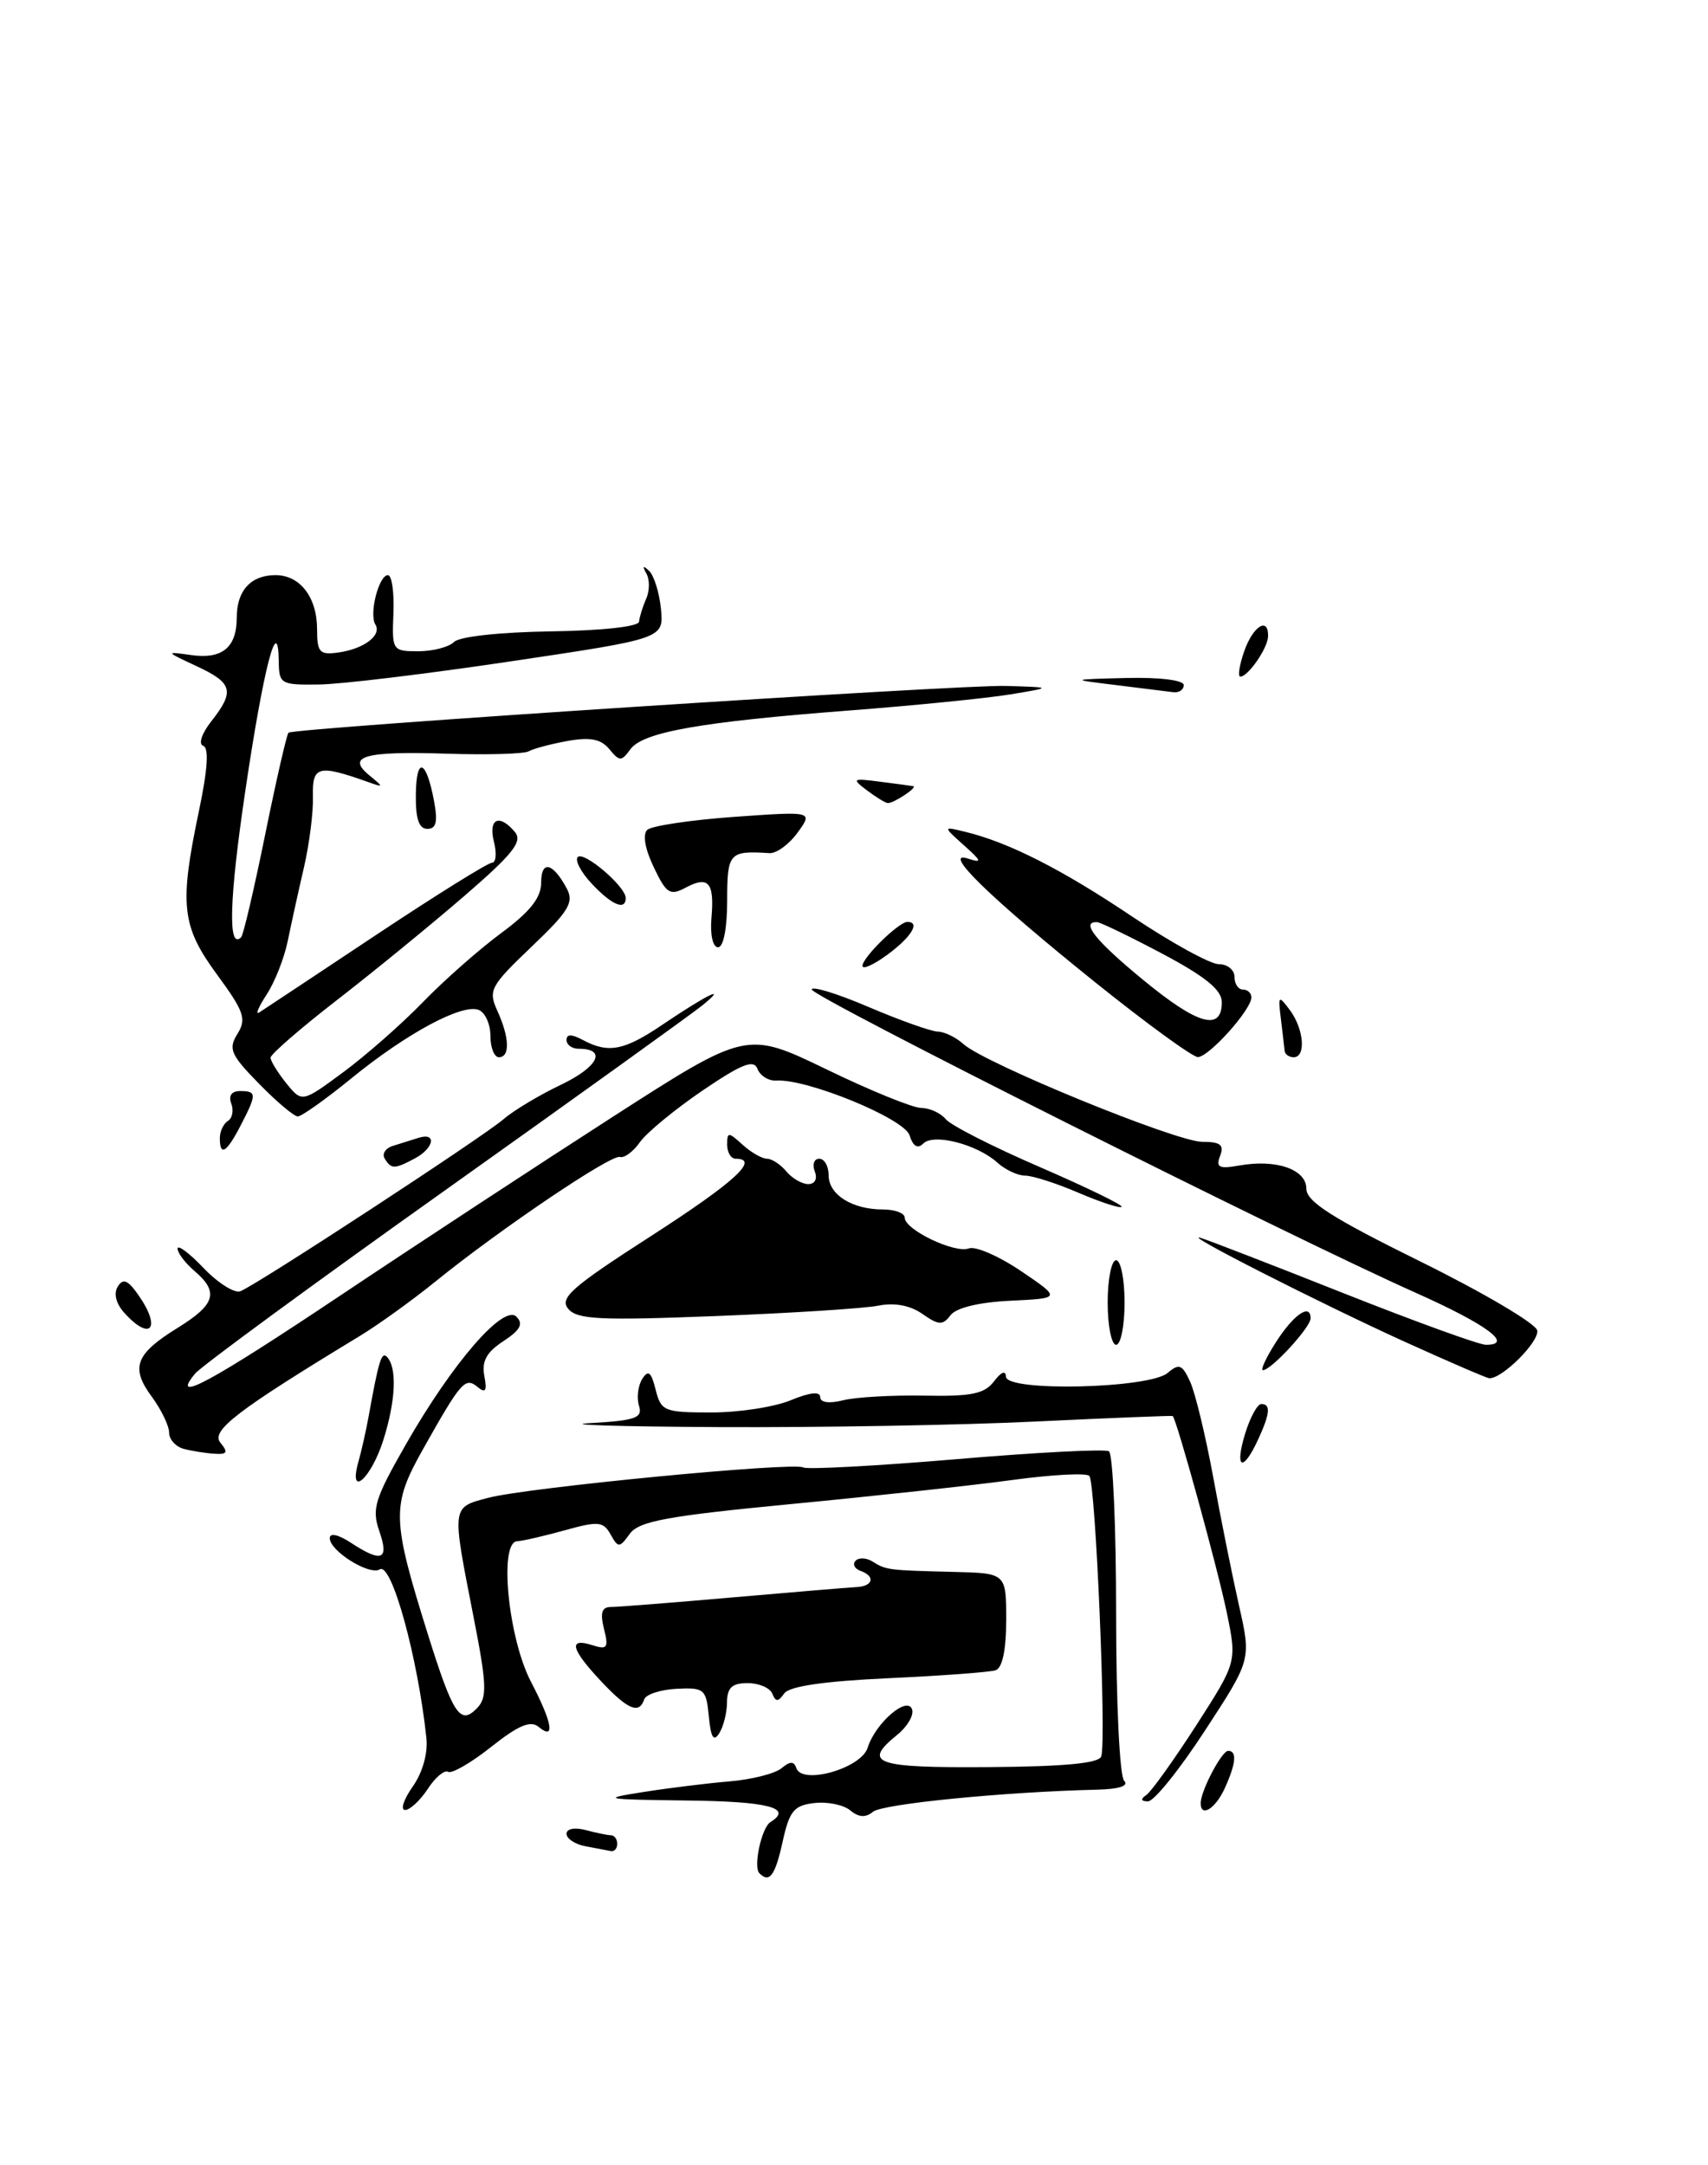 <?xml version="1.0" encoding="UTF-8" standalone="no"?>
<!DOCTYPE svg PUBLIC "-//W3C//DTD SVG 1.1//EN" "http://www.w3.org/Graphics/SVG/1.1/DTD/svg11.dtd" >
<svg xmlns="http://www.w3.org/2000/svg" xmlns:xlink="http://www.w3.org/1999/xlink" version="1.1" viewBox="0 0 202 256">
 <g >
 <path fill="currentColor"
d=" M 89.81 221.48 C 89.06 220.73 90.07 216.07 91.12 215.43 C 93.82 213.75 90.86 212.99 81.25 212.88 C 71.41 212.76 70.96 212.68 76.00 211.89 C 79.03 211.41 83.64 210.84 86.27 210.62 C 88.89 210.40 91.66 209.70 92.42 209.07 C 93.44 208.22 93.90 208.21 94.18 209.05 C 94.86 211.07 101.84 209.08 102.61 206.65 C 103.53 203.71 107.32 200.45 107.87 202.11 C 108.10 202.79 107.32 204.13 106.14 205.09 C 101.93 208.49 103.44 209.03 116.92 208.93 C 125.84 208.87 129.97 208.48 130.24 207.67 C 130.87 205.82 129.57 175.24 128.83 174.50 C 128.47 174.13 124.42 174.35 119.83 174.97 C 115.25 175.60 103.47 176.88 93.65 177.82 C 78.90 179.24 75.58 179.85 74.49 181.34 C 73.26 183.03 73.12 183.04 72.21 181.42 C 71.36 179.89 70.75 179.83 66.87 180.91 C 64.47 181.58 61.89 182.18 61.14 182.23 C 58.99 182.39 60.11 193.67 62.78 198.81 C 65.33 203.69 65.70 205.82 63.71 204.18 C 62.75 203.38 61.32 203.98 58.09 206.54 C 55.71 208.43 53.41 209.75 52.99 209.49 C 52.57 209.23 51.48 210.14 50.59 211.51 C 49.69 212.88 48.48 214.00 47.91 214.00 C 47.33 214.00 47.74 212.76 48.80 211.25 C 49.97 209.60 50.62 207.30 50.43 205.50 C 49.40 195.86 46.31 184.69 44.92 185.55 C 43.69 186.31 39.00 183.38 39.00 181.86 C 39.00 181.21 40.00 181.43 41.46 182.38 C 45.16 184.81 46.05 184.45 44.86 181.03 C 43.95 178.41 44.31 177.23 48.00 170.78 C 53.53 161.11 59.56 154.16 61.08 155.68 C 61.93 156.53 61.53 157.26 59.52 158.58 C 57.54 159.87 56.95 160.96 57.28 162.68 C 57.62 164.44 57.42 164.77 56.50 164.00 C 55.02 162.77 54.54 163.32 50.04 171.32 C 46.28 178.01 46.32 179.53 50.60 193.22 C 53.59 202.75 54.43 204.02 56.42 201.96 C 57.64 200.70 57.58 199.18 55.97 191.00 C 53.42 177.98 53.38 178.24 57.75 177.09 C 62.36 175.87 93.92 172.83 95.00 173.50 C 95.43 173.76 103.55 173.33 113.04 172.53 C 122.53 171.72 130.68 171.30 131.15 171.59 C 131.62 171.88 132.00 180.55 132.00 190.86 C 132.00 201.36 132.42 210.02 132.95 210.55 C 133.55 211.15 132.35 211.54 129.70 211.60 C 118.75 211.86 104.37 213.28 103.25 214.21 C 102.38 214.93 101.56 214.88 100.56 214.05 C 99.77 213.39 97.86 213.00 96.31 213.18 C 93.90 213.45 93.36 214.11 92.56 217.75 C 91.67 221.78 91.00 222.67 89.81 221.48 Z  M 69.25 218.29 C 68.01 218.06 67.00 217.39 67.00 216.81 C 67.00 216.22 67.97 216.03 69.25 216.37 C 70.49 216.70 71.84 216.98 72.25 216.99 C 72.66 216.99 73.00 217.45 73.00 218.00 C 73.00 218.55 72.66 218.94 72.25 218.86 C 71.84 218.79 70.49 218.53 69.25 218.29 Z  M 142.00 213.20 C 142.00 211.75 144.48 207.02 145.25 207.01 C 146.32 207.00 146.18 208.51 144.84 211.45 C 143.74 213.86 142.00 214.93 142.00 213.20 Z  M 135.57 212.23 C 136.16 211.83 138.81 208.12 141.47 204.00 C 146.29 196.50 146.29 196.50 145.09 190.67 C 143.99 185.35 139.13 167.71 138.69 167.42 C 138.58 167.36 131.30 167.65 122.50 168.07 C 113.70 168.50 96.83 168.79 85.00 168.73 C 73.17 168.67 66.34 168.45 69.80 168.26 C 75.19 167.95 76.03 167.65 75.57 166.20 C 75.28 165.27 75.45 163.85 75.95 163.05 C 76.66 161.92 77.01 162.19 77.54 164.30 C 78.18 166.85 78.54 167.00 84.14 167.00 C 87.40 167.00 91.62 166.35 93.53 165.55 C 95.75 164.63 97.00 164.49 97.00 165.17 C 97.00 165.83 98.05 165.98 99.75 165.55 C 101.26 165.18 105.58 164.94 109.34 165.01 C 114.88 165.12 116.44 164.80 117.56 163.32 C 118.40 162.20 118.95 161.99 118.97 162.77 C 119.01 164.57 135.89 164.18 138.09 162.33 C 139.45 161.17 139.82 161.32 140.76 163.38 C 141.36 164.69 142.58 169.76 143.48 174.63 C 144.37 179.51 145.75 186.36 146.54 189.86 C 147.98 196.23 147.98 196.23 142.51 204.61 C 139.50 209.23 136.47 212.99 135.77 212.98 C 134.92 212.97 134.86 212.72 135.57 212.23 Z  M 83.83 202.93 C 83.52 199.70 83.29 199.51 80.03 199.67 C 78.12 199.77 76.39 200.33 76.19 200.92 C 75.59 202.72 74.25 202.15 71.06 198.75 C 67.51 194.96 67.18 193.60 70.04 194.51 C 71.82 195.08 72.00 194.84 71.43 192.58 C 70.96 190.69 71.17 190.00 72.25 190.00 C 73.05 190.00 79.51 189.49 86.60 188.87 C 93.70 188.25 100.29 187.70 101.25 187.65 C 103.27 187.56 103.58 186.37 101.75 185.72 C 101.06 185.47 100.81 184.94 101.18 184.54 C 101.56 184.13 102.46 184.17 103.18 184.62 C 104.80 185.63 105.00 185.66 112.75 185.85 C 119.00 186.00 119.00 186.00 119.00 191.53 C 119.00 195.07 118.55 197.21 117.75 197.48 C 117.06 197.71 111.36 198.13 105.08 198.42 C 97.47 198.77 93.35 199.37 92.75 200.22 C 92.03 201.24 91.74 201.24 91.34 200.25 C 91.06 199.56 89.75 199.00 88.42 199.00 C 86.58 199.00 86.00 199.54 85.98 201.25 C 85.98 202.49 85.56 204.15 85.06 204.93 C 84.40 205.98 84.07 205.45 83.83 202.93 Z  M 42.41 172.75 C 42.76 171.51 43.29 169.15 43.59 167.50 C 44.77 160.94 45.12 159.79 45.74 160.40 C 46.98 161.65 46.82 165.56 45.34 170.25 C 43.87 174.90 41.13 177.24 42.41 172.75 Z  M 147.26 169.50 C 147.85 167.57 148.71 166.00 149.17 166.00 C 150.32 166.00 150.21 167.15 148.75 170.29 C 146.96 174.15 145.99 173.63 147.26 169.50 Z  M 21.75 171.31 C 20.79 171.06 20.00 170.19 20.00 169.39 C 20.00 168.58 19.08 166.68 17.96 165.15 C 15.40 161.69 16.00 160.09 21.02 156.99 C 25.48 154.23 25.92 152.76 23.00 150.27 C 21.90 149.33 21.00 148.14 21.00 147.63 C 21.00 147.12 22.39 148.15 24.08 149.93 C 25.78 151.70 27.73 152.93 28.42 152.67 C 30.35 151.93 57.23 134.36 59.57 132.31 C 60.71 131.32 63.77 129.48 66.37 128.24 C 70.76 126.14 71.81 124.00 68.44 124.00 C 67.65 124.00 67.00 123.53 67.00 122.96 C 67.00 122.25 67.60 122.25 68.93 122.96 C 71.95 124.58 73.81 124.22 78.32 121.17 C 83.66 117.56 86.24 116.31 83.00 118.92 C 81.62 120.02 67.88 129.90 52.46 140.86 C 37.03 151.83 23.81 161.52 23.08 162.40 C 20.06 166.05 24.78 163.51 40.27 153.16 C 49.20 147.19 63.65 137.72 72.40 132.09 C 88.29 121.87 88.29 121.87 97.74 126.43 C 102.93 128.95 107.98 131.00 108.97 131.00 C 109.95 131.00 111.25 131.60 111.86 132.33 C 112.47 133.07 117.48 135.61 122.99 137.99 C 128.50 140.38 132.85 142.49 132.65 142.69 C 132.45 142.89 130.16 142.14 127.56 141.03 C 124.96 139.91 122.12 139.00 121.25 139.00 C 120.37 139.00 118.90 138.31 117.97 137.47 C 115.57 135.30 110.43 133.97 109.20 135.20 C 108.53 135.87 107.99 135.55 107.57 134.23 C 106.94 132.25 95.48 127.54 91.83 127.76 C 90.91 127.82 89.91 127.20 89.59 126.39 C 89.15 125.22 87.76 125.77 83.07 128.95 C 79.80 131.18 76.47 133.92 75.68 135.04 C 74.90 136.16 73.83 136.95 73.32 136.79 C 72.28 136.46 59.17 145.31 51.52 151.50 C 48.76 153.74 44.70 156.66 42.50 157.99 C 28.01 166.78 24.89 169.17 26.07 170.58 C 27.01 171.72 26.88 171.98 25.37 171.88 C 24.34 171.82 22.71 171.56 21.75 171.31 Z  M 166.00 158.58 C 155.90 153.98 139.49 145.63 142.00 146.36 C 142.82 146.60 150.43 149.54 158.90 152.90 C 167.36 156.25 174.94 159.00 175.73 159.00 C 179.08 159.00 175.87 156.62 167.48 152.87 C 152.27 146.09 96.00 117.84 96.00 116.99 C 96.00 116.55 99.04 117.48 102.75 119.07 C 106.46 120.65 110.14 121.96 110.92 121.97 C 111.70 121.99 113.07 122.65 113.95 123.45 C 116.47 125.74 139.12 135.00 142.18 135.00 C 144.34 135.00 144.80 135.36 144.30 136.66 C 143.77 138.03 144.17 138.23 146.58 137.80 C 150.94 137.02 154.50 138.26 154.50 140.55 C 154.50 142.06 157.55 144.01 168.00 149.16 C 175.43 152.83 181.64 156.49 181.80 157.30 C 182.07 158.63 177.61 163.07 176.12 162.95 C 175.78 162.92 171.22 160.95 166.00 158.58 Z  M 150.85 158.77 C 152.95 155.45 155.00 154.02 155.00 155.87 C 155.00 156.94 150.34 162.00 149.36 162.00 C 149.05 162.00 149.72 160.55 150.85 158.77 Z  M 131.00 154.00 C 131.00 151.25 131.45 149.00 132.00 149.00 C 132.55 149.00 133.00 151.25 133.00 154.00 C 133.00 156.75 132.55 159.00 132.00 159.00 C 131.45 159.00 131.00 156.75 131.00 154.00 Z  M 14.71 155.23 C 13.72 154.14 13.42 152.94 13.92 152.13 C 14.55 151.10 15.12 151.33 16.37 153.12 C 19.12 157.04 17.82 158.67 14.71 155.23 Z  M 109.09 155.35 C 107.65 154.34 105.79 153.99 103.89 154.37 C 102.26 154.70 93.62 155.25 84.68 155.60 C 70.93 156.14 68.25 156.01 67.20 154.74 C 66.14 153.47 67.61 152.18 76.98 146.15 C 86.88 139.77 89.92 137.00 87.00 137.00 C 86.45 137.00 86.00 136.26 86.00 135.35 C 86.00 133.81 86.13 133.81 87.83 135.35 C 88.83 136.26 90.13 137.00 90.71 137.00 C 91.28 137.00 92.32 137.68 93.00 138.50 C 93.68 139.32 94.85 140.00 95.59 140.00 C 96.38 140.00 96.70 139.38 96.36 138.50 C 96.05 137.68 96.28 137.00 96.89 137.00 C 97.50 137.00 98.00 137.88 98.00 138.96 C 98.00 141.25 100.78 143.00 104.43 143.00 C 105.85 143.00 107.00 143.44 107.00 143.97 C 107.00 145.40 112.94 148.24 114.59 147.60 C 115.36 147.31 118.13 148.51 120.75 150.28 C 125.50 153.50 125.50 153.50 119.50 153.79 C 115.77 153.97 113.09 154.62 112.42 155.50 C 111.49 156.72 111.02 156.70 109.09 155.35 Z  M 45.50 136.99 C 45.15 136.44 45.58 135.76 46.44 135.49 C 47.30 135.22 48.67 134.79 49.50 134.53 C 51.68 133.85 51.34 135.75 49.07 136.96 C 46.66 138.25 46.27 138.25 45.50 136.99 Z  M 26.00 134.56 C 26.00 133.77 26.43 132.85 26.96 132.53 C 27.48 132.20 27.66 131.28 27.35 130.47 C 27.00 129.55 27.39 129.00 28.39 129.00 C 30.38 129.00 30.38 129.36 28.47 133.05 C 26.80 136.29 26.00 136.78 26.00 134.56 Z  M 30.62 128.12 C 27.27 124.70 26.98 124.01 28.08 122.24 C 29.18 120.48 28.87 119.59 25.67 115.23 C 21.46 109.50 21.19 107.00 23.54 95.83 C 24.56 90.96 24.73 88.41 24.03 88.18 C 23.44 87.98 23.86 86.72 24.99 85.28 C 27.79 81.72 27.53 80.75 23.24 78.76 C 19.54 77.03 19.53 77.02 22.60 77.45 C 26.29 77.97 28.00 76.56 28.00 73.00 C 28.00 69.83 29.67 68.00 32.58 68.00 C 35.49 68.00 37.50 70.62 37.50 74.41 C 37.50 77.13 37.80 77.46 40.00 77.15 C 43.04 76.73 45.19 75.11 44.39 73.83 C 43.63 72.59 44.80 68.00 45.88 68.00 C 46.34 68.00 46.63 70.02 46.53 72.50 C 46.35 76.91 46.40 77.00 49.47 77.00 C 51.19 77.00 53.09 76.51 53.70 75.90 C 54.34 75.26 59.16 74.74 65.15 74.65 C 71.21 74.56 75.53 74.09 75.58 73.50 C 75.63 72.95 76.01 71.73 76.42 70.80 C 76.84 69.86 76.85 68.51 76.44 67.80 C 75.94 66.91 76.04 66.81 76.77 67.50 C 77.35 68.05 77.98 70.08 78.17 72.00 C 78.50 75.50 78.50 75.50 60.50 78.18 C 50.60 79.66 40.36 80.90 37.75 80.93 C 33.23 81.00 33.00 80.87 32.97 78.25 C 32.90 72.29 31.18 78.90 29.04 93.32 C 27.11 106.27 26.93 112.40 28.52 110.81 C 28.78 110.56 30.06 105.07 31.37 98.63 C 32.68 92.19 33.92 86.79 34.12 86.63 C 34.87 86.06 113.62 80.93 119.00 81.10 C 124.50 81.27 124.50 81.27 119.50 82.10 C 116.75 82.55 108.20 83.41 100.50 84.00 C 82.86 85.35 76.05 86.55 74.56 88.58 C 73.49 90.05 73.28 90.05 72.06 88.57 C 71.06 87.37 69.80 87.13 67.11 87.61 C 65.13 87.97 63.06 88.52 62.53 88.83 C 62.00 89.14 57.63 89.27 52.82 89.11 C 43.06 88.80 40.92 89.41 43.69 91.68 C 45.41 93.09 45.40 93.13 43.50 92.45 C 37.64 90.37 36.92 90.56 37.01 94.13 C 37.07 95.98 36.59 99.75 35.96 102.50 C 35.32 105.25 34.46 109.17 34.04 111.21 C 33.63 113.25 32.50 116.12 31.54 117.58 C 30.58 119.05 30.18 120.00 30.65 119.71 C 31.12 119.41 37.31 115.31 44.42 110.58 C 51.52 105.86 57.72 102.00 58.19 102.00 C 58.66 102.00 58.76 100.88 58.41 99.50 C 57.73 96.77 59.07 96.17 60.91 98.39 C 61.83 99.50 60.64 100.99 54.92 105.93 C 50.99 109.32 44.23 114.85 39.89 118.21 C 35.55 121.57 32.00 124.65 32.00 125.05 C 32.00 125.45 32.84 126.81 33.86 128.08 C 35.72 130.37 35.72 130.37 40.61 126.76 C 43.30 124.77 47.52 121.06 50.00 118.50 C 52.48 115.94 56.64 112.27 59.25 110.34 C 62.69 107.80 64.00 106.15 64.00 104.36 C 64.00 101.66 65.38 101.97 67.03 105.05 C 67.91 106.69 67.27 107.74 62.85 111.95 C 57.99 116.59 57.72 117.09 58.82 119.51 C 60.26 122.67 60.34 125.00 59.00 125.00 C 58.45 125.00 58.00 123.86 58.00 122.47 C 58.00 121.08 57.37 119.69 56.60 119.40 C 54.64 118.65 48.09 122.17 41.55 127.50 C 38.51 129.98 35.66 132.00 35.22 132.00 C 34.77 132.00 32.70 130.25 30.62 128.12 Z  M 129.50 116.12 C 117.09 106.15 111.25 100.47 114.50 101.52 C 116.19 102.07 116.11 101.82 114.00 99.94 C 111.50 97.70 111.50 97.70 114.16 98.35 C 119.29 99.59 125.58 102.78 133.90 108.37 C 138.52 111.46 143.14 114.00 144.15 114.00 C 145.17 114.00 146.00 114.67 146.00 115.50 C 146.00 116.33 146.45 117.00 147.00 117.00 C 147.55 117.00 148.00 117.42 148.00 117.92 C 148.00 119.38 142.95 125.00 141.66 124.98 C 141.02 124.96 135.55 120.98 129.50 116.12 Z  M 144.50 118.49 C 144.50 117.05 142.57 115.47 137.50 112.78 C 133.65 110.74 130.16 109.05 129.75 109.03 C 127.74 108.95 129.57 111.24 135.25 115.90 C 141.67 121.18 144.50 121.97 144.50 118.49 Z  M 151.93 124.25 C 151.89 123.84 151.69 122.15 151.49 120.50 C 151.14 117.68 151.20 117.62 152.56 119.44 C 154.21 121.67 154.48 125.00 153.00 125.00 C 152.45 125.00 151.97 124.66 151.93 124.25 Z  M 102.00 114.20 C 102.00 113.21 106.30 109.00 107.31 109.00 C 108.87 109.00 107.81 110.76 105.00 112.84 C 103.35 114.06 102.00 114.67 102.00 114.20 Z  M 84.14 108.55 C 84.51 104.34 83.80 103.50 81.09 104.95 C 79.24 105.94 78.81 105.67 77.31 102.52 C 76.27 100.34 75.98 98.65 76.56 98.11 C 77.08 97.64 81.70 96.95 86.83 96.58 C 96.16 95.92 96.16 95.92 94.33 98.44 C 93.32 99.83 91.83 100.92 91.00 100.87 C 86.23 100.56 86.00 100.82 86.00 106.50 C 86.00 109.76 85.56 112.00 84.92 112.00 C 84.31 112.00 83.97 110.53 84.14 108.55 Z  M 70.00 104.50 C 68.71 103.13 67.96 101.70 68.33 101.33 C 69.06 100.60 74.00 104.82 74.00 106.17 C 74.00 107.70 72.37 107.02 70.00 104.50 Z  M 49.18 93.92 C 49.24 89.35 50.42 89.80 51.34 94.75 C 51.79 97.17 51.59 98.00 50.54 98.00 C 49.54 98.00 49.14 96.79 49.18 93.92 Z  M 102.54 93.45 C 100.70 92.07 100.80 92.00 104.04 92.42 C 105.94 92.66 107.72 92.90 108.00 92.95 C 108.60 93.05 105.71 94.98 105.00 94.95 C 104.72 94.94 103.62 94.27 102.54 93.45 Z  M 132.00 81.00 C 126.50 80.33 126.50 80.33 133.25 80.16 C 137.19 80.07 140.00 80.42 140.00 81.00 C 140.00 81.55 139.44 81.93 138.75 81.84 C 138.06 81.75 135.03 81.37 132.00 81.00 Z  M 147.15 77.00 C 148.19 74.01 150.03 72.87 149.97 75.25 C 149.93 76.64 147.61 80.00 146.69 80.00 C 146.37 80.00 146.57 78.65 147.15 77.00 Z "/>
</g>
</svg>